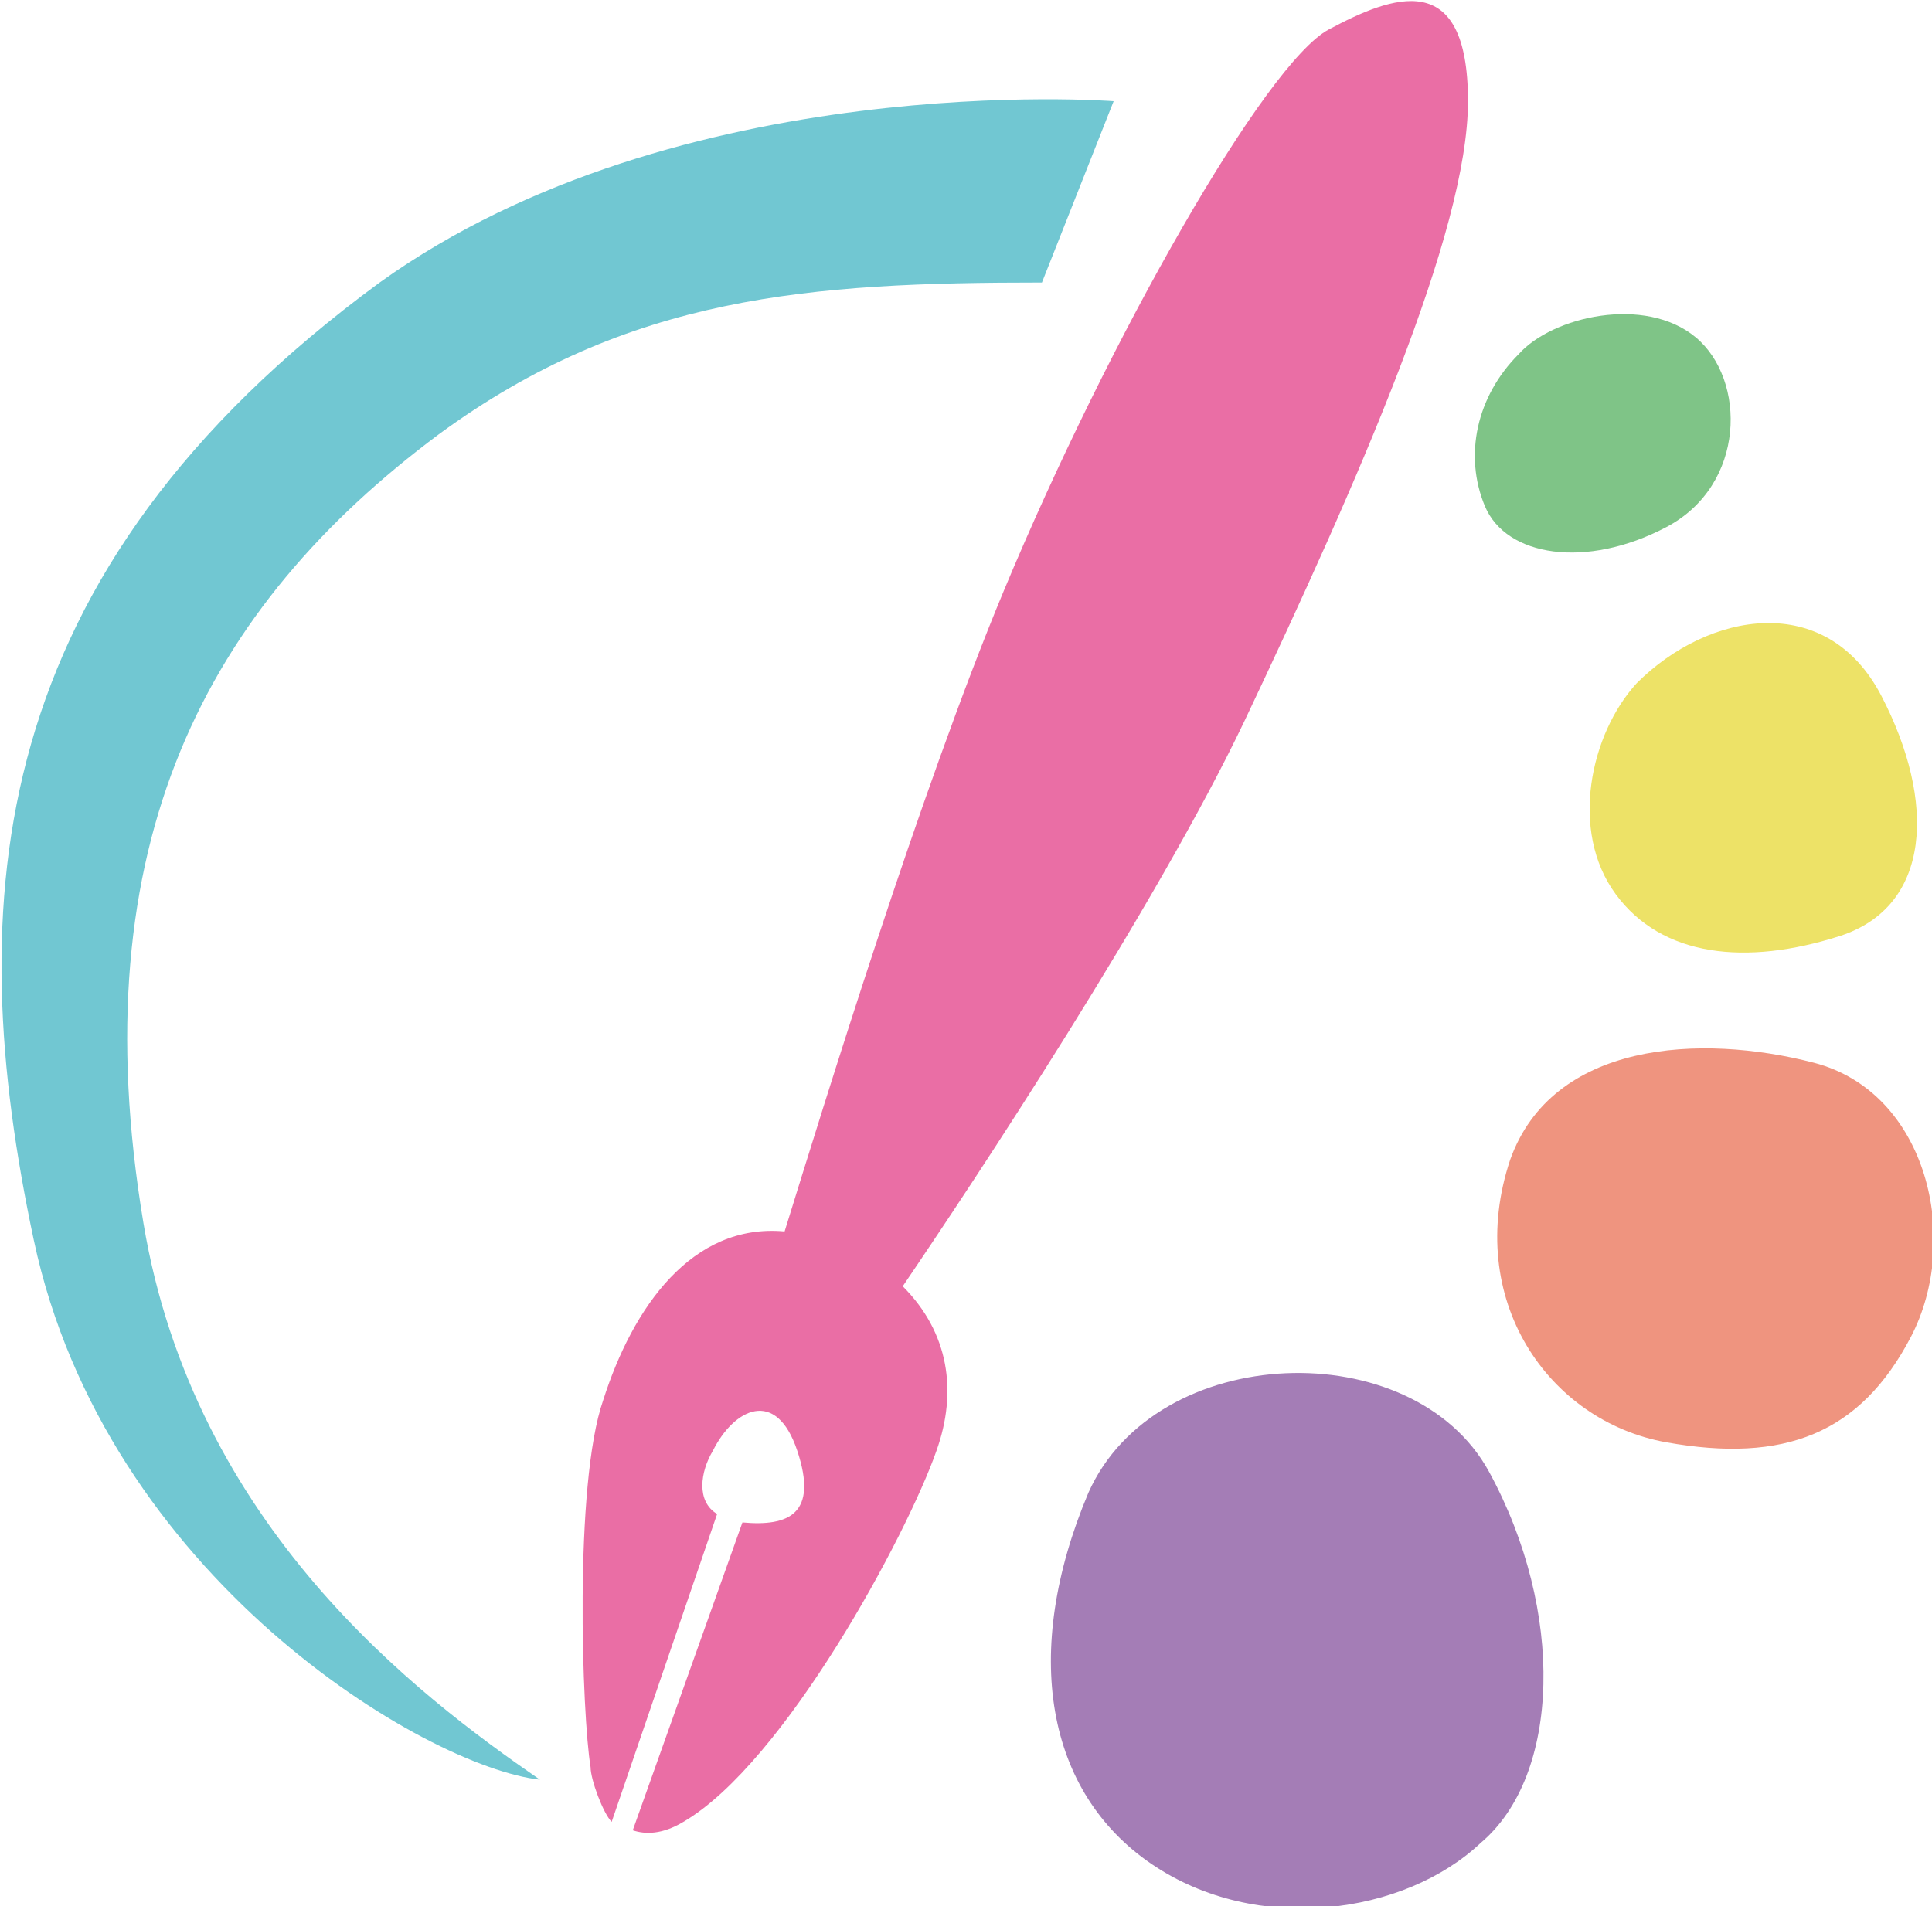 <svg xmlns="http://www.w3.org/2000/svg" xmlns:xlink="http://www.w3.org/1999/xlink" id="レイヤー_1" x="0" y="0" enable-background="new 0 0 45.8 45.2" version="1.1" viewBox="0 0 45.8 45.2" xml:space="preserve"><style type="text/css">.st0{fill:#71c7d2}.st1{fill:#7fc487}.st2{fill:#ede267}.st3{fill:#ef947f}.st4{fill:#a47db6}.st5{fill:#ea6ea5}</style><g><path d="M24.7,6.7l1.7-4.3c0,0-10.3-0.8-17.4,4.3c-9.4,6.9-9.9,14.7-8.2,22.7s9.3,12.5,12,12.8c-2.9-2-8.2-6-9.4-13.2 c-1.5-9,1.5-14.6,7-18.7C14.9,7,19.2,6.7,24.7,6.7z" class="st0"/><path d="M36,8.4C36.8,7.5,39,7,40.2,8c1.2,1,1.2,3.5-0.7,4.5s-3.8,0.7-4.3-0.5S35,9.4,36,8.4z" class="st1"/><path d="M38.8,16.2c1.7-1.7,4.5-2.2,5.8,0.3c1.3,2.5,1.2,5-1,5.7c-2.2,0.7-4.2,0.5-5.3-1 C37.2,19.7,37.7,17.4,38.8,16.2z" class="st2"/><path d="M35.8,27.5c1-2.8,4.5-3,7.2-2.3c2.7,0.7,3.5,4.2,2.3,6.5c-1.2,2.3-3,3-5.8,2.5S34.7,30.8,35.8,27.5z" class="st3"/><path d="M25.8,35.4c1.6-3.6,7.7-3.8,9.5-0.5c1.8,3.3,1.7,7.2-0.2,8.8c-1.8,1.7-5.3,2.2-7.8,0.5S24.2,39.2,25.8,35.4z" class="st4"/><path d="M34.8,2.4c0-3.2-1.8-2.5-3.3-1.7C30,1.5,26.3,8,23.8,14c-2,4.8-4.3,12.3-5.2,15.2c-2.2-0.2-3.6,1.8-4.3,4 c-0.7,2-0.5,7.5-0.3,8.7c0,0.3,0.3,1.1,0.5,1.3l2.5-7.3c-0.5-0.3-0.4-1-0.1-1.5c0.5-1,1.5-1.5,2,0c0.5,1.5-0.2,1.8-1.3,1.7L15,43.4 c0.3,0.1,0.7,0.1,1.2-0.2c2.4-1.4,5.3-6.8,6-8.8c0.5-1.4,0.3-2.8-0.8-3.9c1.7-2.5,6-9,8.1-13.4C32.2,11.4,34.8,5.5,34.8,2.4z" class="st5"/></g></svg>